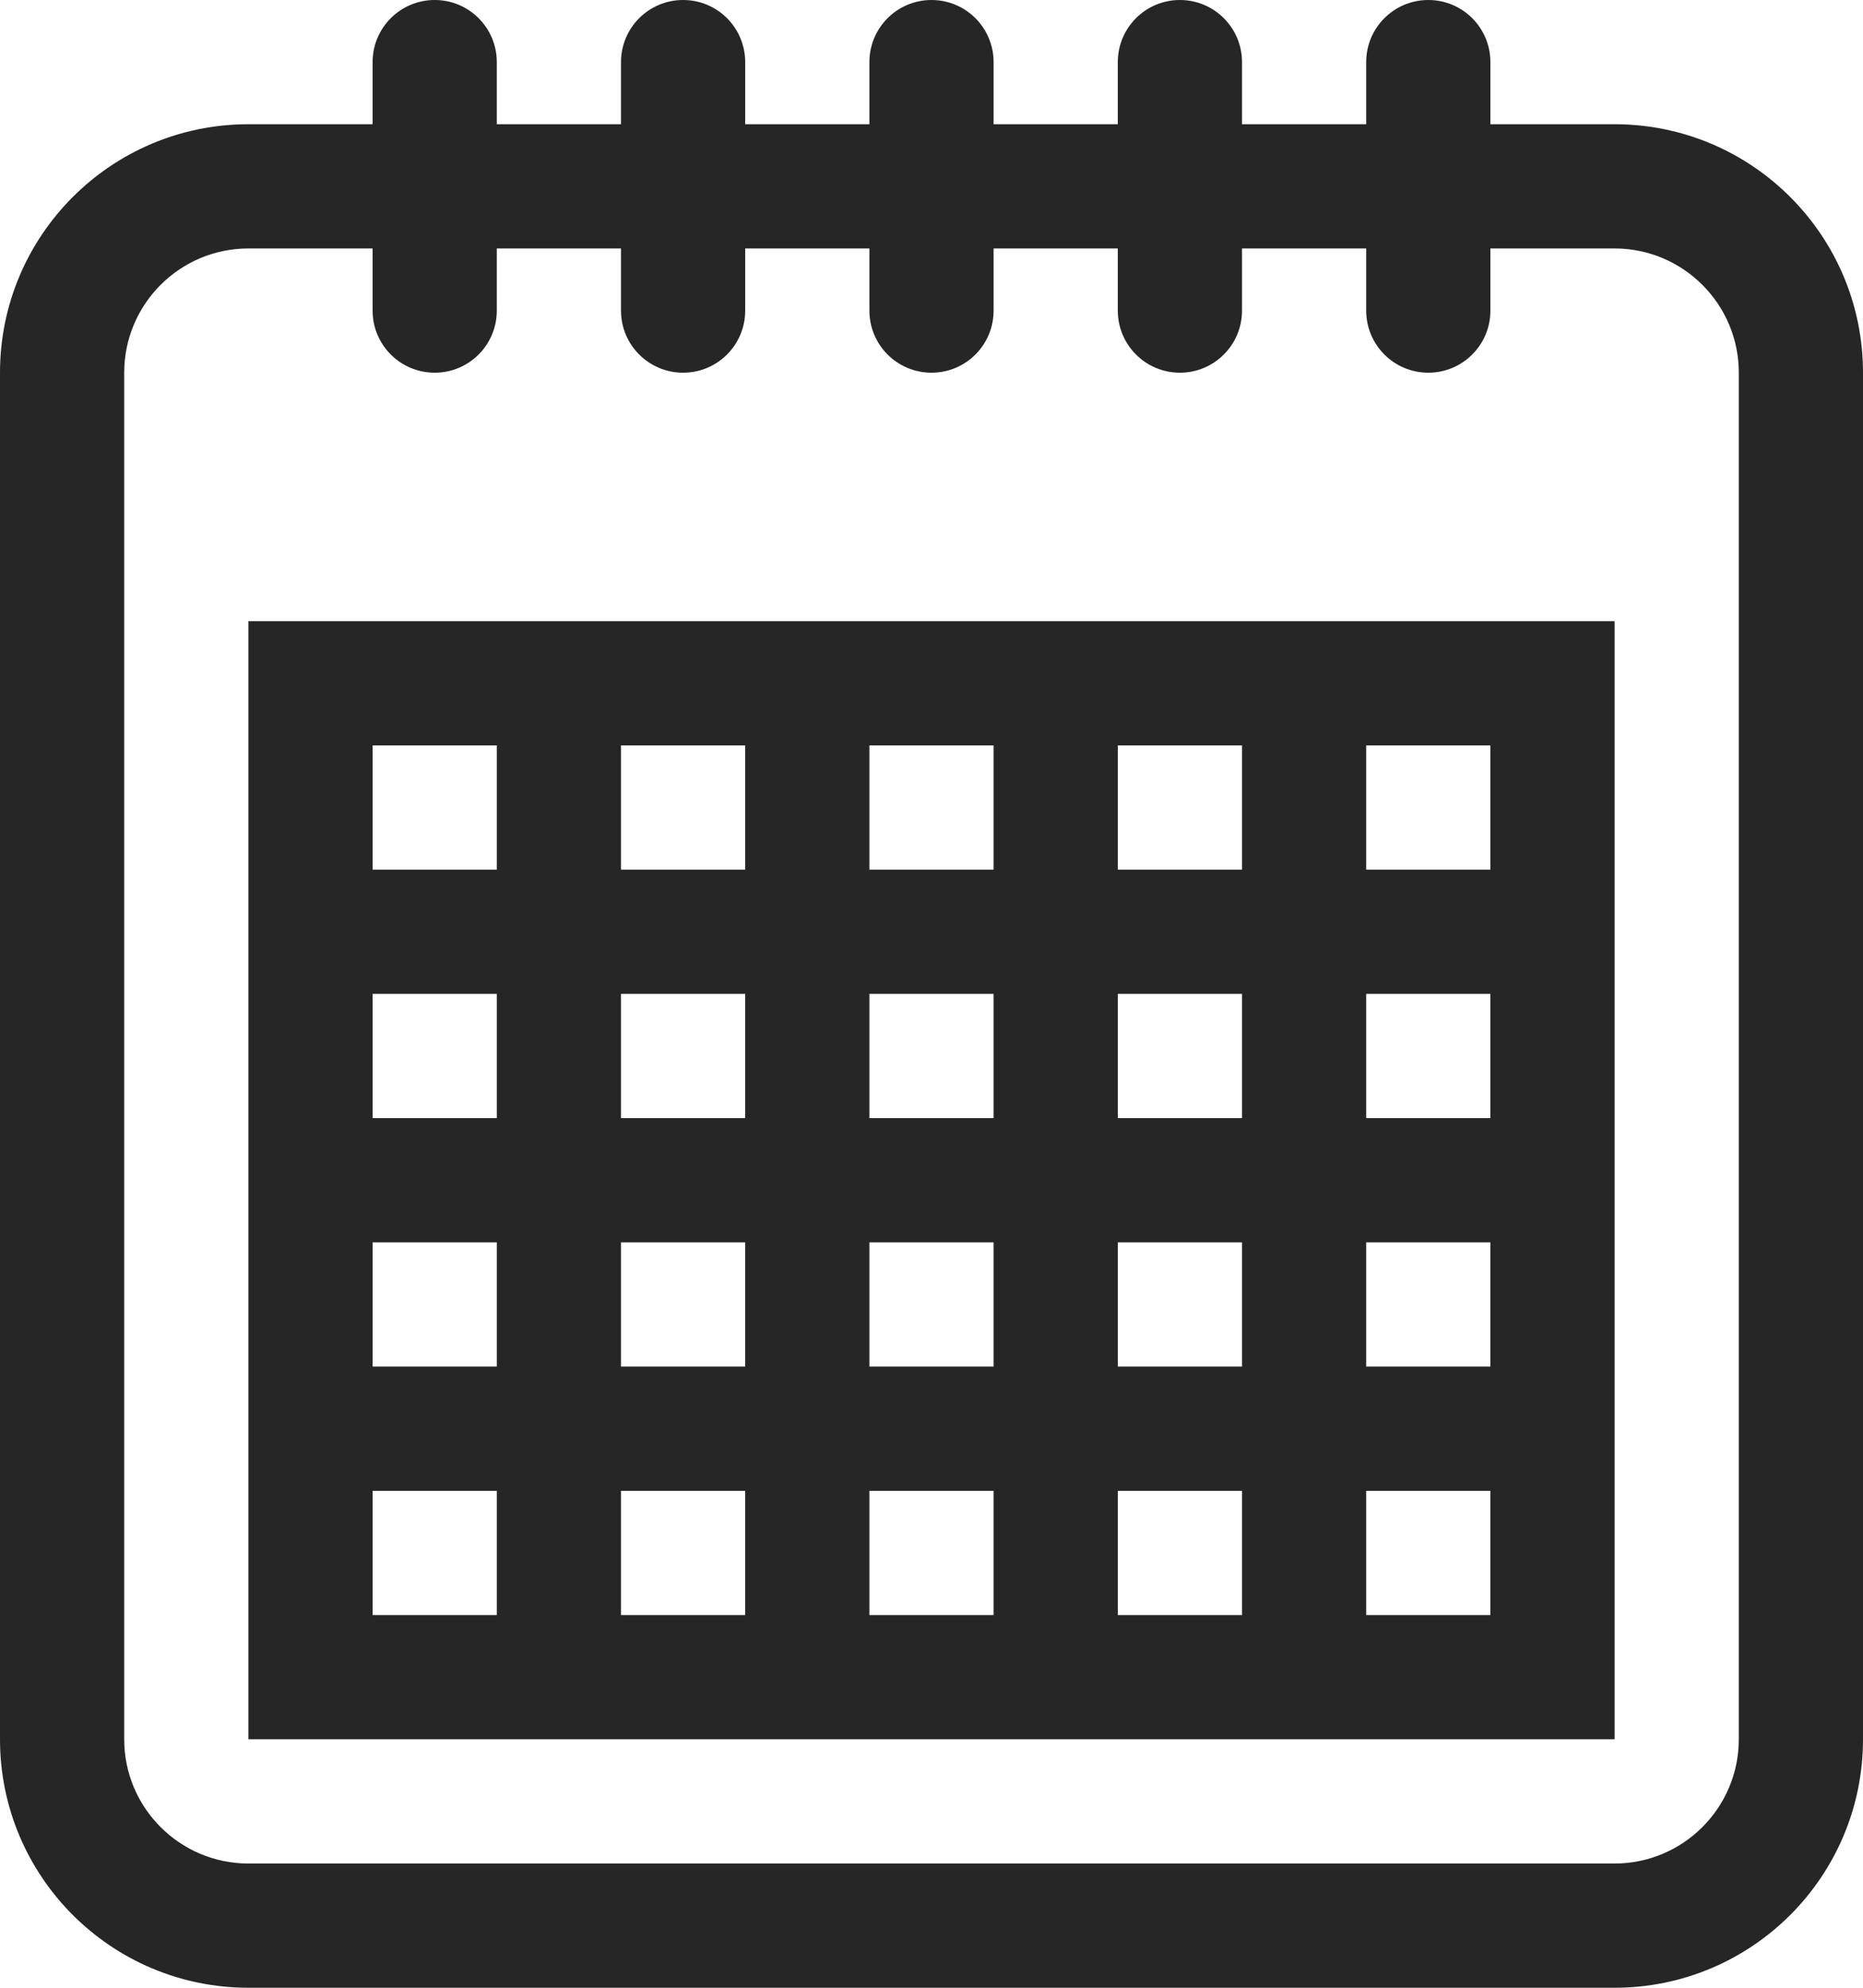 <?xml version="1.0" encoding="UTF-8"?>
<svg width="120px" height="128px" viewBox="0 0 120 128" version="1.1" xmlns="http://www.w3.org/2000/svg" xmlns:xlink="http://www.w3.org/1999/xlink">
    <!-- Generator: Sketch 49.2 (51160) - http://www.bohemiancoding.com/sketch -->
    <title>Date</title>
    <desc>Created with Sketch.</desc>
    <defs></defs>
    <g id="Page-1" stroke="none" stroke-width="1" fill="none" fill-rule="evenodd">
        <g id="Date" fill="#262626" fill-rule="nonzero">
            <path d="M104,8 L96,8 L96,4 C96,1.789 94.211,0 92,0 C89.789,0 88,1.789 88,4 L88,8 L80,8 L80,4 C80,1.789 78.211,0 76,0 C73.789,0 72,1.789 72,4 L72,8 L64,8 L64,4 C64,1.789 62.211,0 60,0 C57.789,0 56,1.789 56,4 L56,8 L48,8 L48,4 C48,1.789 46.211,0 44,0 C41.789,0 40,1.789 40,4 L40,8 L32,8 L32,4 C32,1.789 30.211,0 28,0 C25.789,0 24,1.789 24,4 L24,8 L16,8 C7.164,8 0,15.164 0,24 L0,112 C0,120.836 7.164,128 16,128 L104,128 C112.836,128 120,120.836 120,112 L120,24 C120,15.164 112.836,8 104,8 Z M112,112 C112,116.414 108.41,120 104,120 L16,120 C11.588,120 8,116.414 8,112 L8,24 C8,19.584 11.588,16 16,16 L24,16 L24,20 C24,22.211 25.789,24 28,24 C30.211,24 32,22.211 32,20 L32,16 L40,16 L40,20 C40,22.211 41.789,24 44,24 C46.211,24 48,22.211 48,20 L48,16 L56,16 L56,20 C56,22.211 57.789,24 60,24 C62.211,24 64,22.211 64,20 L64,16 L72,16 L72,20 C72,22.211 73.789,24 76,24 C78.211,24 80,22.211 80,20 L80,16 L88,16 L88,20 C88,22.211 89.789,24 92,24 C94.211,24 96,22.211 96,20 L96,16 L104,16 C108.41,16 112,19.584 112,24 L112,112 Z" id="Shape"></path>
            <path d="M16,40 L16,112 L104,112 L104,40 L16,40 Z M80,48 L80,56 L72,56 L72,48 L80,48 Z M48,72 L40,72 L40,64 L48,64 L48,72 Z M56,64 L64,64 L64,72 L56,72 L56,64 Z M48,80 L48,88 L40,88 L40,80 L48,80 Z M56,80 L64,80 L64,88 L56,88 L56,80 Z M72,80 L80,80 L80,88 L72,88 L72,80 Z M72,72 L72,64 L80,64 L80,72 L72,72 Z M64,48 L64,56 L56,56 L56,48 L64,48 Z M48,48 L48,56 L40,56 L40,48 L48,48 Z M24,48 L32,48 L32,56 L24,56 L24,48 Z M24,64 L32,64 L32,72 L24,72 L24,64 Z M24,80 L32,80 L32,88 L24,88 L24,80 Z M24,104 L24,96 L32,96 L32,104 L24,104 Z M40,104 L40,96 L48,96 L48,104 L40,104 Z M56,104 L56,96 L64,96 L64,104 L56,104 Z M72,104 L72,96 L80,96 L80,104 L72,104 Z M96,104 L88,104 L88,96 L96,96 L96,104 Z M96,88 L88,88 L88,80 L96,80 L96,88 Z M96,72 L88,72 L88,64 L96,64 L96,72 Z M96,56 L88,56 L88,48 L96,48 L96,56 Z" id="Shape"></path>
        </g>
    </g>
</svg>